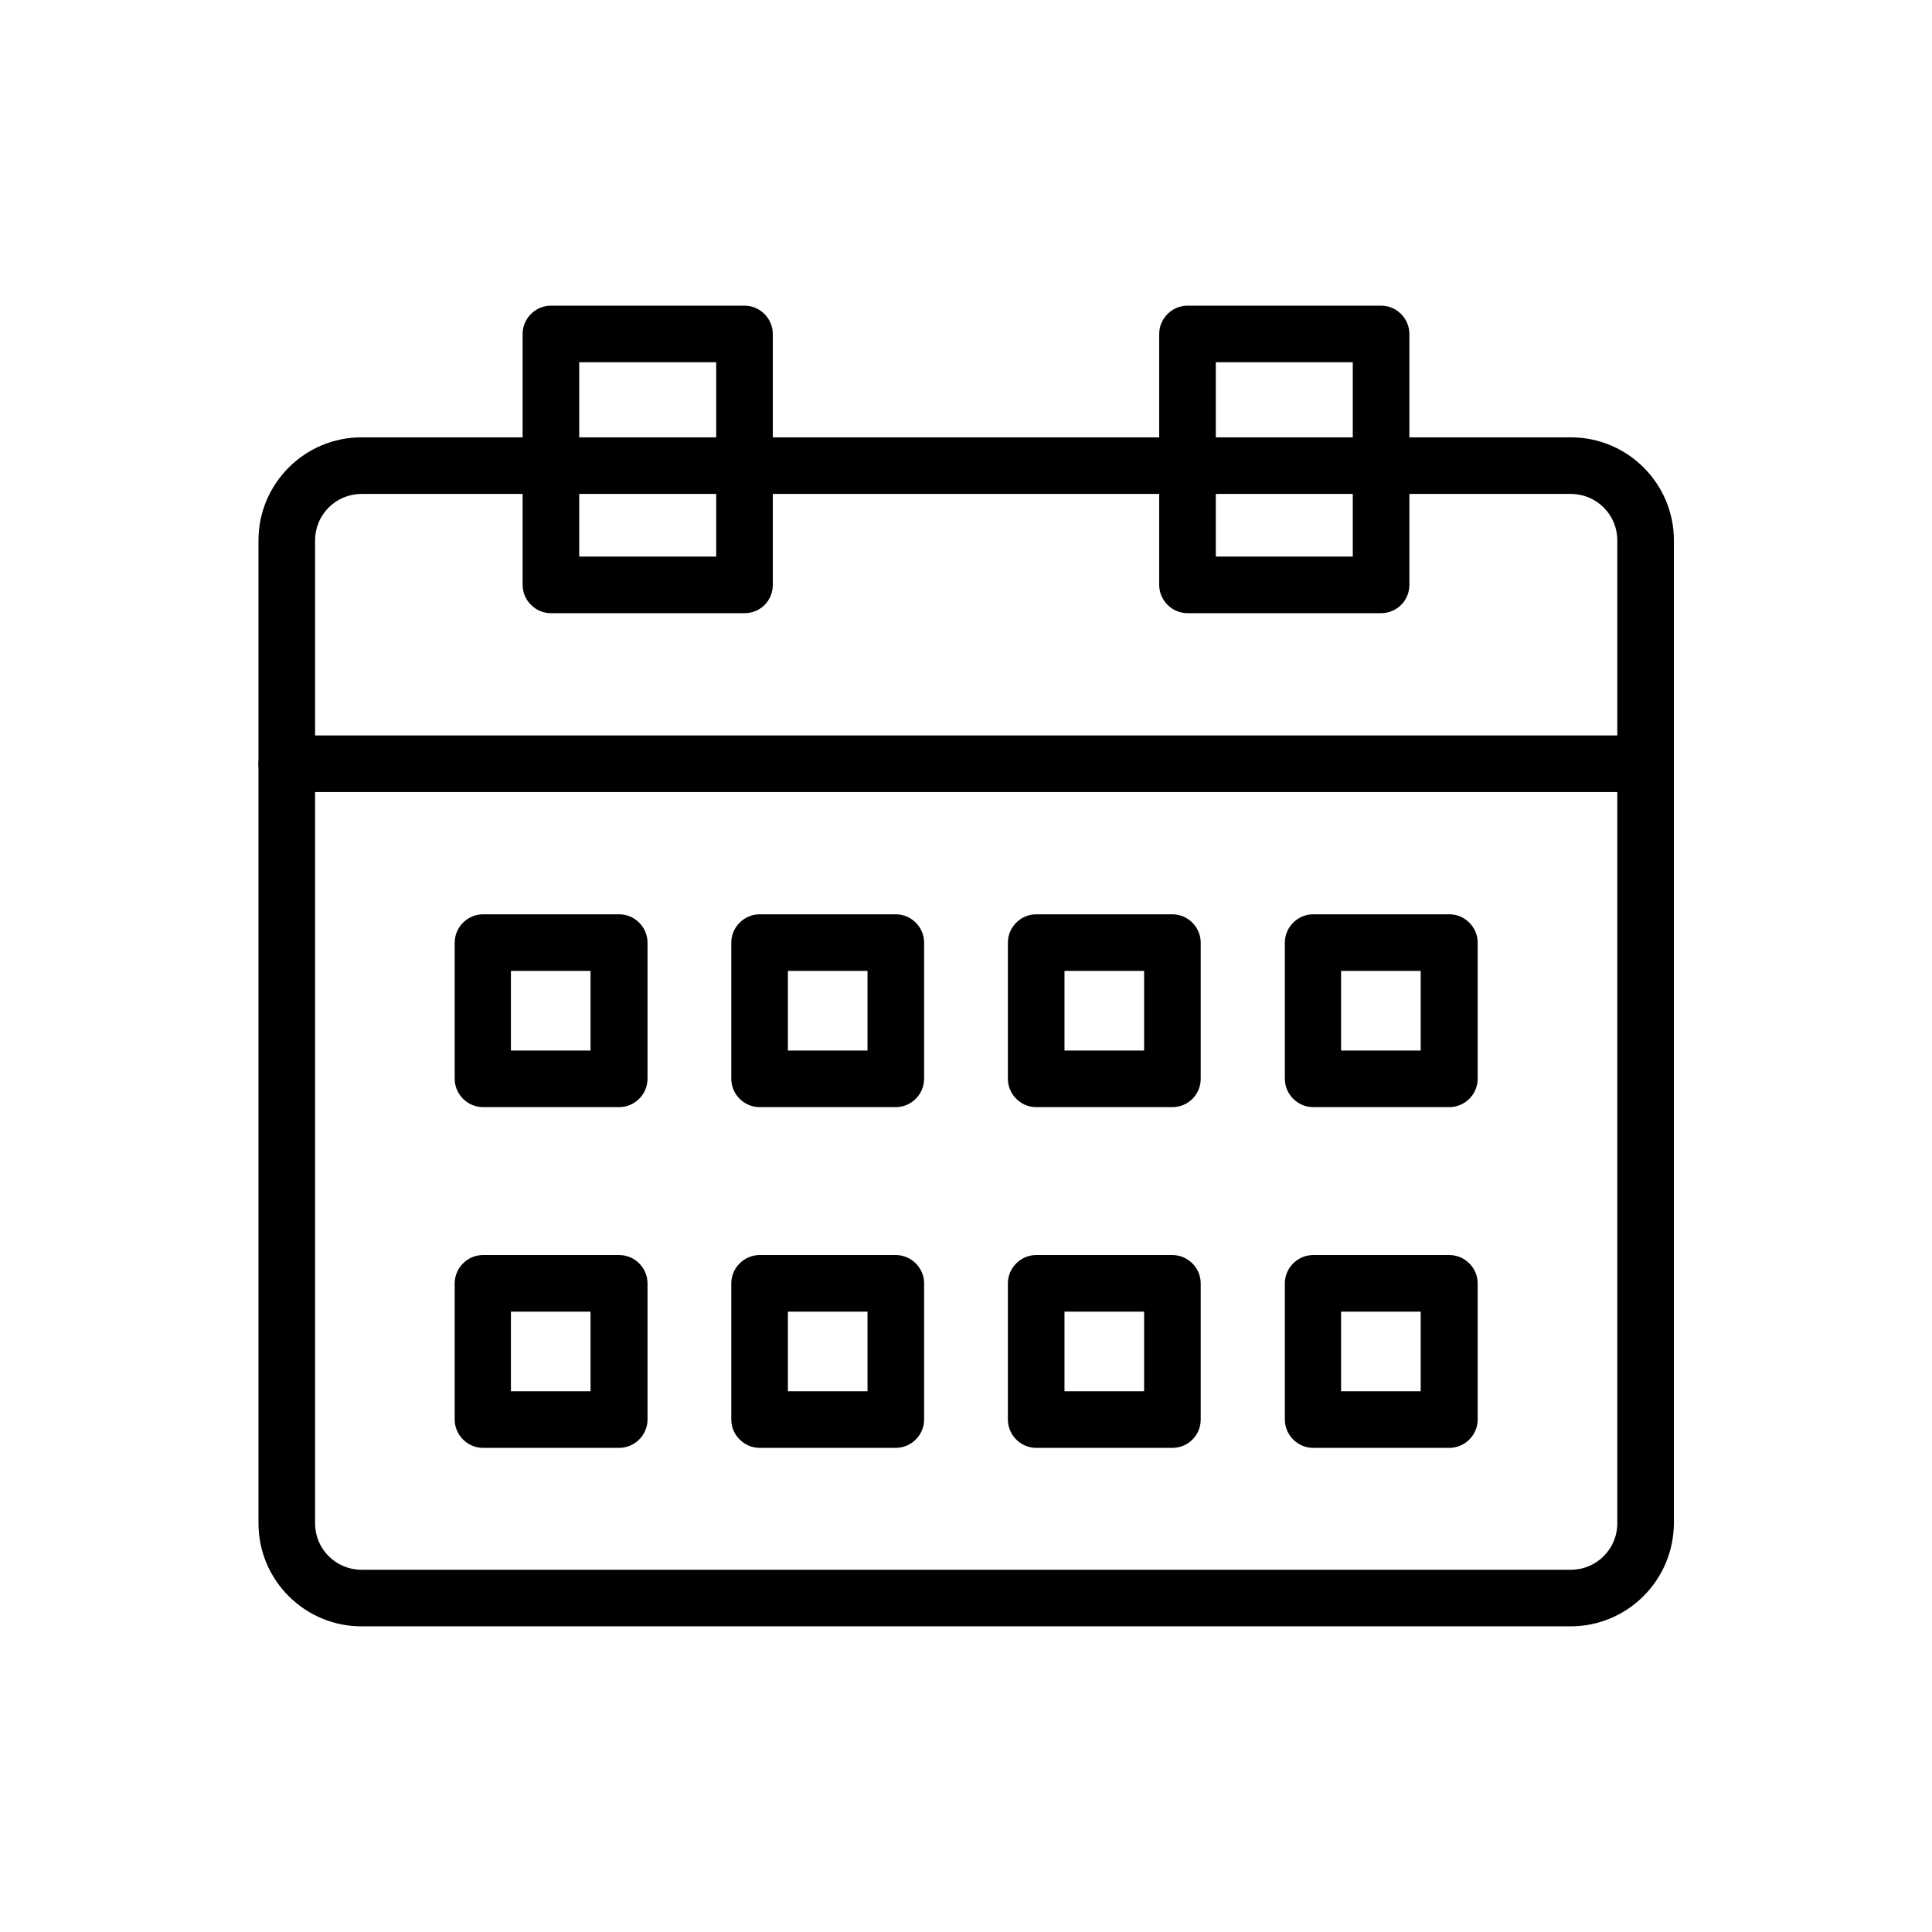 <?xml version="1.0" ?><svg style="enable-background:new 0 0 512 512;" version="1.1" viewBox="0 0 512 512" xml:space="preserve" xmlns="http://www.w3.org/2000/svg" xmlns:xlink="http://www.w3.org/1999/xlink"><g id="Layer_1"/><g id="Layer_2"><g><g><path d="M416.2,431H95.8c-15,0-27.3-12.2-27.3-27.3V143.2c0-15,12.2-27.3,27.3-27.3h320.5c15,0,27.3,12.2,27.3,27.3v260.5     C443.5,418.8,431.3,431,416.2,431z M95.8,130.9c-6.8,0-12.3,5.5-12.3,12.3v260.5c0,6.8,5.5,12.3,12.3,12.3h320.5     c6.8,0,12.3-5.5,12.3-12.3V143.2c0-6.8-5.5-12.3-12.3-12.3H95.8z"/></g><g><path d="M436,209.9H76c-4.1,0-7.5-3.4-7.5-7.5s3.4-7.5,7.5-7.5h360c4.1,0,7.5,3.4,7.5,7.5S440.2,209.9,436,209.9z"/></g><g><g><g><path d="M164.1,293.4h-36.1c-4.1,0-7.5-3.4-7.5-7.5v-36.1c0-4.1,3.4-7.5,7.5-7.5h36.1c4.1,0,7.5,3.4,7.5,7.5v36.1       C171.6,290,168.2,293.4,164.1,293.4z M135.4,278.4h21.1v-21.1h-21.1V278.4z"/></g><g><path d="M237.4,293.4h-36.1c-4.1,0-7.5-3.4-7.5-7.5v-36.1c0-4.1,3.4-7.5,7.5-7.5h36.1c4.1,0,7.5,3.4,7.5,7.5v36.1       C244.9,290,241.5,293.4,237.4,293.4z M208.8,278.4h21.1v-21.1h-21.1V278.4z"/></g><g><path d="M310.7,293.4h-36.1c-4.1,0-7.5-3.4-7.5-7.5v-36.1c0-4.1,3.4-7.5,7.5-7.5h36.1c4.1,0,7.5,3.4,7.5,7.5v36.1       C318.2,290,314.9,293.4,310.7,293.4z M282.1,278.4h21.1v-21.1h-21.1V278.4z"/></g><g><path d="M384.1,293.4h-36.1c-4.1,0-7.5-3.4-7.5-7.5v-36.1c0-4.1,3.4-7.5,7.5-7.5h36.1c4.1,0,7.5,3.4,7.5,7.5v36.1       C391.6,290,388.2,293.4,384.1,293.4z M355.4,278.4h21.1v-21.1h-21.1V278.4z"/></g></g><g><g><path d="M164.1,383.7h-36.1c-4.1,0-7.5-3.4-7.5-7.5v-36.1c0-4.1,3.4-7.5,7.5-7.5h36.1c4.1,0,7.5,3.4,7.5,7.5v36.1       C171.6,380.3,168.2,383.7,164.1,383.7z M135.4,368.7h21.1v-21.1h-21.1V368.7z"/></g><g><path d="M237.4,383.7h-36.1c-4.1,0-7.5-3.4-7.5-7.5v-36.1c0-4.1,3.4-7.5,7.5-7.5h36.1c4.1,0,7.5,3.4,7.5,7.5v36.1       C244.9,380.3,241.5,383.7,237.4,383.7z M208.8,368.7h21.1v-21.1h-21.1V368.7z"/></g><g><path d="M310.7,383.7h-36.1c-4.1,0-7.5-3.4-7.5-7.5v-36.1c0-4.1,3.4-7.5,7.5-7.5h36.1c4.1,0,7.5,3.4,7.5,7.5v36.1       C318.2,380.3,314.9,383.7,310.7,383.7z M282.1,368.7h21.1v-21.1h-21.1V368.7z"/></g><g><path d="M384.1,383.7h-36.1c-4.1,0-7.5-3.4-7.5-7.5v-36.1c0-4.1,3.4-7.5,7.5-7.5h36.1c4.1,0,7.5,3.4,7.5,7.5v36.1       C391.6,380.3,388.2,383.7,384.1,383.7z M355.4,368.7h21.1v-21.1h-21.1V368.7z"/></g></g></g><g><g><path d="M197.3,162.5H146c-4.1,0-7.5-3.4-7.5-7.5V88.5c0-4.1,3.4-7.5,7.5-7.5h51.3c4.1,0,7.5,3.4,7.5,7.5V155      C204.8,159.2,201.5,162.5,197.3,162.5z M153.5,147.5h36.3V96h-36.3V147.5z"/></g><g><path d="M366,162.5h-51.3c-4.1,0-7.5-3.4-7.5-7.5V88.5c0-4.1,3.4-7.5,7.5-7.5H366c4.1,0,7.5,3.4,7.5,7.5V155      C373.5,159.2,370.1,162.5,366,162.5z M322.2,147.5h36.3V96h-36.3V147.5z"/></g></g></g></g></svg>